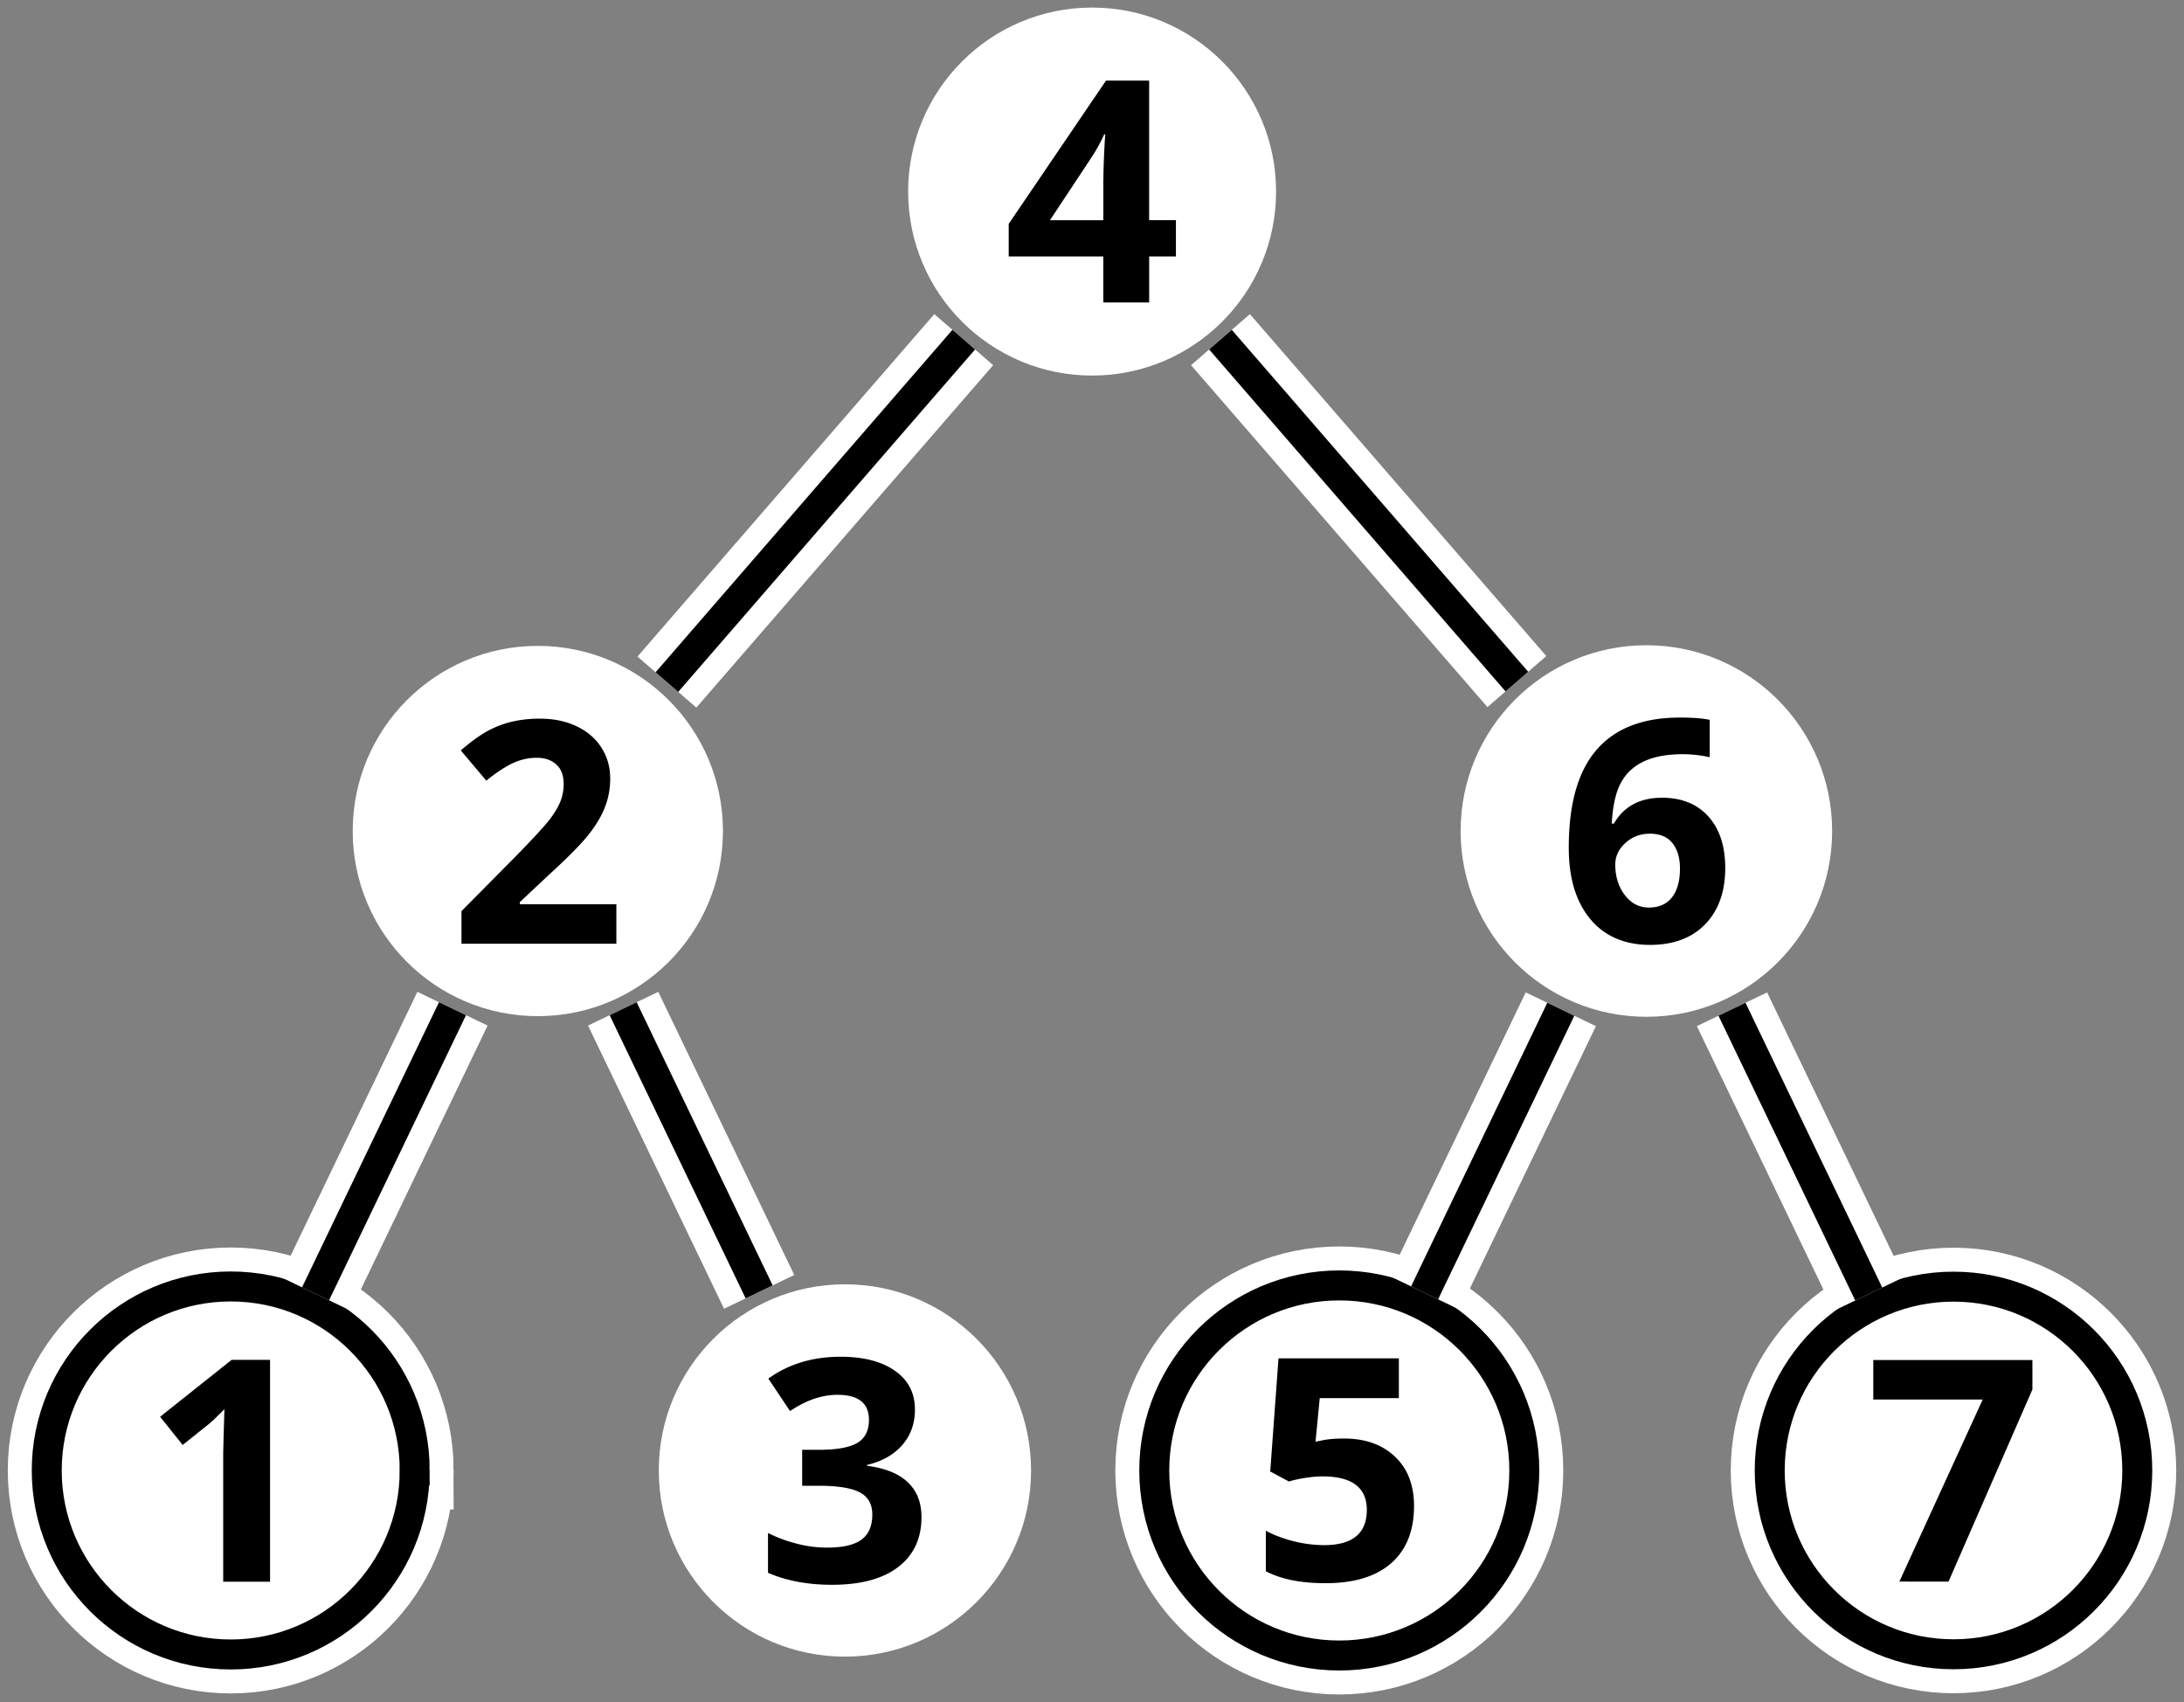 <svg width="193.611" height="150.892" viewBox="0 0 193.611 150.892" xmlns="http://www.w3.org/2000/svg"><rect x="0" y="0" width="193.611" height="150.892" fill="#808080" stroke="none"/><path d="M12.235 0c0 6.757-5.478 12.235-12.235 12.235S-12.235 6.757-12.235 0-6.757-12.235 0-12.235 12.235-6.757 12.235 0z" style="fill:#fff;fill-opacity:1;fill-rule:nonzero;stroke:none" transform="matrix(1.333 0 0 -1.333 96.815 16.98)"/><path d="M11.473-3.06h-1.78V0H6.644v-3.06H.352v-2.167l6.47-9.528h2.87v9.282h1.781ZM6.645-5.472v-2.508c0-.413.015-1.014.047-1.805.038-.797.065-1.26.082-1.394h-.07c-.252.556-.55 1.095-.902 1.617l-2.707 4.09Zm0 0" style="fill:#000;fill-opacity:1;fill-rule:nonzero;stroke:none" aria-label="4" transform="matrix(1.333 0 0 1.333 88.952 26.813)"/><path d="M-24.551-42.52c0 6.799-5.512 12.31-12.311 12.31-6.8 0-12.311-5.511-12.311-12.31 0-6.8 5.512-12.311 12.31-12.311 6.8 0 12.312 5.512 12.312 12.31z" style="fill:#fff;fill-opacity:1;fill-rule:nonzero;stroke:none" transform="matrix(1.333 0 0 -1.333 96.815 16.98)"/><path d="M11.131 0H.831v-2.168l3.703-3.738C5.627-7.03 6.34-7.807 6.678-8.238c.334-.436.577-.838.727-1.207.146-.375.222-.762.222-1.16 0-.586-.164-1.023-.492-1.313-.328-.296-.761-.445-1.3-.445-.58 0-1.137.135-1.676.398-.533.267-1.09.642-1.676 1.125l-1.7-2.015c.727-.615 1.328-1.049 1.805-1.3a6.617 6.617 0 0 1 1.559-.599 7.977 7.977 0 0 1 1.91-.21c.914 0 1.723.17 2.426.503.709.337 1.26.809 1.652 1.418.39.604.586 1.295.586 2.075 0 .68-.123 1.32-.363 1.921-.234.595-.604 1.205-1.102 1.829-.5.627-1.382 1.517-2.648 2.671L4.71-2.765v.14h6.421zm0 0" style="fill:#000;fill-opacity:1;fill-rule:nonzero;stroke:none" aria-label="2" transform="matrix(1.333 0 0 1.333 39.803 83.648)"/><path d="m-8.537-9.847-19.74-22.77" style="fill:none;stroke:#fff;stroke-width:5.181;stroke-linecap:butt;stroke-linejoin:miter;stroke-miterlimit:10;stroke-dasharray:none;stroke-opacity:1" transform="matrix(1.333 0 0 -1.333 96.815 16.98)"/><path d="m-8.537-9.847-19.74-22.77" style="fill:none;stroke:#000;stroke-width:1.993;stroke-linecap:butt;stroke-linejoin:miter;stroke-miterlimit:10;stroke-dasharray:none;stroke-opacity:1" transform="matrix(1.333 0 0 -1.333 96.815 16.98)"/><path d="M-45.05-85.04c0 6.757-5.478 12.235-12.236 12.235-6.757 0-12.235-5.478-12.235-12.235 0-6.758 5.478-12.236 12.235-12.236 6.758 0 12.235 5.478 12.235 12.236z" style="fill:#fff;fill-opacity:1;fill-rule:nonzero;stroke:#fff;stroke-width:5.181;stroke-linecap:butt;stroke-linejoin:miter;stroke-miterlimit:10;stroke-dasharray:none;stroke-opacity:1" transform="matrix(1.333 0 0 -1.333 96.815 16.98)"/><path d="M-45.05-85.04c0 6.757-5.478 12.235-12.236 12.235-6.757 0-12.235-5.478-12.235-12.235 0-6.758 5.478-12.236 12.235-12.236 6.758 0 12.235 5.478 12.235 12.236z" style="fill:none;stroke:#000;stroke-width:1.993;stroke-linecap:butt;stroke-linejoin:miter;stroke-miterlimit:10;stroke-dasharray:none;stroke-opacity:1" transform="matrix(1.333 0 0 -1.333 96.815 16.98)"/><path d="M8.531 0H5.414v-8.532l.035-1.406.047-1.535c-.516.524-.876.864-1.078 1.02l-1.7 1.359-1.5-1.875 4.758-3.785h2.555zm0 0" style="fill:#000;fill-opacity:1;fill-rule:nonzero;stroke:none" aria-label="1" transform="matrix(1.333 0 0 1.333 12.57 140.2)"/><path d="m-42.537-54.335-9.107-18.959" style="fill:none;stroke:#fff;stroke-width:5.181;stroke-linecap:butt;stroke-linejoin:miter;stroke-miterlimit:10;stroke-dasharray:none;stroke-opacity:1" transform="matrix(1.333 0 0 -1.333 96.815 16.98)"/><path d="m-42.537-54.335-9.107-18.959" style="fill:none;stroke:#000;stroke-width:1.993;stroke-linecap:butt;stroke-linejoin:miter;stroke-miterlimit:10;stroke-dasharray:none;stroke-opacity:1" transform="matrix(1.333 0 0 -1.333 96.815 16.98)"/><path d="M-4.06-85.04c0 6.837-5.542 12.379-12.378 12.379-6.837 0-12.38-5.542-12.38-12.38 0-6.836 5.543-12.379 12.38-12.379 6.836 0 12.379 5.543 12.379 12.38z" style="fill:#fff;fill-opacity:1;fill-rule:nonzero;stroke:none" transform="matrix(1.333 0 0 -1.333 96.815 16.98)"/><path d="M10.56-11.449c0 .923-.281 1.708-.844 2.356C9.16-8.452 8.38-8.01 7.372-7.77v.058c1.196.15 2.098.513 2.707 1.09.61.571.915 1.345.915 2.32 0 1.424-.516 2.529-1.547 3.317C8.42-.194 6.954.199 5.04.199 3.447.2 2.03-.064.787-.597v-2.649a9.26 9.26 0 0 0 1.886.703 7.93 7.93 0 0 0 2.04.27c1.03 0 1.786-.17 2.273-.516.492-.351.738-.914.738-1.687 0-.695-.281-1.187-.844-1.477-.562-.287-1.465-.433-2.707-.433H3.06v-2.391h1.137c1.14 0 1.974-.147 2.507-.445.53-.305.797-.82.797-1.547 0-1.108-.7-1.664-2.097-1.664-.487 0-.982.082-1.489.246-.5.158-1.054.433-1.664.832L.81-13.511c1.342-.967 2.944-1.454 4.805-1.454 1.529 0 2.736.314 3.62.938.883.618 1.325 1.476 1.325 2.578zm0 0" style="fill:#000;fill-opacity:1;fill-rule:nonzero;stroke:none" aria-label="3" transform="matrix(1.333 0 0 1.333 67.033 140.207)"/><path d="m-31.187-54.335 9.044-18.829" style="fill:none;stroke:#fff;stroke-width:5.181;stroke-linecap:butt;stroke-linejoin:miter;stroke-miterlimit:10;stroke-dasharray:none;stroke-opacity:1" transform="matrix(1.333 0 0 -1.333 96.815 16.98)"/><path d="m-31.187-54.335 9.044-18.829" style="fill:none;stroke:#000;stroke-width:1.993;stroke-linecap:butt;stroke-linejoin:miter;stroke-miterlimit:10;stroke-dasharray:none;stroke-opacity:1" transform="matrix(1.333 0 0 -1.333 96.815 16.98)"/><path d="M49.215-42.52c0 6.822-5.53 12.353-12.353 12.353-6.822 0-12.353-5.53-12.353-12.353 0-6.823 5.53-12.353 12.353-12.353 6.823 0 12.353 5.53 12.353 12.353z" style="fill:#fff;fill-opacity:1;fill-rule:nonzero;stroke:none" transform="matrix(1.333 0 0 -1.333 96.815 16.98)"/><path d="M.728-6.268c0-2.912.615-5.08 1.851-6.504 1.234-1.43 3.082-2.145 5.543-2.145.844 0 1.503.053 1.98.153v2.484a8.32 8.32 0 0 0-1.78-.2c-1.073 0-1.946.165-2.626.493-.673.322-1.177.797-1.511 1.43-.337.632-.536 1.532-.598 2.695h.14c.663-1.149 1.73-1.723 3.2-1.723 1.312 0 2.338.416 3.082 1.242.75.83 1.125 1.975 1.125 3.434 0 1.57-.445 2.818-1.336 3.738C8.913-.257 7.688.2 6.118.2 5.023.2 4.071-.049 3.26-.55c-.806-.506-1.43-1.245-1.875-2.214C.944-3.731.728-4.9.728-6.268ZM6.06-2.284c.662 0 1.172-.223 1.523-.668.358-.451.54-1.093.54-1.922 0-.718-.17-1.283-.505-1.699-.328-.413-.829-.621-1.5-.621-.632 0-1.177.208-1.629.621-.445.407-.668.885-.668 1.43 0 .797.211 1.473.633 2.027.422.557.955.832 1.606.832zm0 0" style="fill:#000;fill-opacity:1;fill-rule:nonzero;stroke:none" aria-label="6" transform="matrix(1.333 0 0 1.333 138.1 83.487)"/><path d="m8.537-9.847 19.712-22.737" style="fill:none;stroke:#fff;stroke-width:5.181;stroke-linecap:butt;stroke-linejoin:miter;stroke-miterlimit:10;stroke-dasharray:none;stroke-opacity:1" transform="matrix(1.333 0 0 -1.333 96.815 16.98)"/><path d="m8.537-9.847 19.712-22.737" style="fill:none;stroke:#000;stroke-width:1.993;stroke-linecap:butt;stroke-linejoin:miter;stroke-miterlimit:10;stroke-dasharray:none;stroke-opacity:1" transform="matrix(1.333 0 0 -1.333 96.815 16.98)"/><path d="M28.743-85.04c0 6.795-5.509 12.304-12.304 12.304-6.796 0-12.305-5.509-12.305-12.304 0-6.796 5.509-12.305 12.304-12.305 6.796 0 12.305 5.509 12.305 12.305z" style="fill:#fff;fill-opacity:1;fill-rule:nonzero;stroke:#fff;stroke-width:5.181;stroke-linecap:butt;stroke-linejoin:miter;stroke-miterlimit:10;stroke-dasharray:none;stroke-opacity:1" transform="matrix(1.333 0 0 -1.333 96.815 16.98)"/><path d="M28.743-85.04c0 6.795-5.509 12.304-12.304 12.304-6.796 0-12.305-5.509-12.305-12.304 0-6.796 5.509-12.305 12.304-12.305 6.796 0 12.305 5.509 12.305 12.305z" style="fill:none;stroke:#000;stroke-width:1.993;stroke-linecap:butt;stroke-linejoin:miter;stroke-miterlimit:10;stroke-dasharray:none;stroke-opacity:1" transform="matrix(1.333 0 0 -1.333 96.815 16.98)"/><path d="M6.2-9.421c1.421 0 2.555.404 3.399 1.207.844.797 1.266 1.893 1.266 3.281 0 1.65-.51 2.918-1.524 3.809C8.325-.24 6.871.2 4.981.2 3.342.2 2.018-.064 1.01-.597v-2.695c.53.29 1.149.524 1.852.703a8.527 8.527 0 0 0 2.015.258c1.899 0 2.848-.78 2.848-2.344 0-1.482-.984-2.227-2.953-2.227-.352 0-.747.036-1.184.106-.43.07-.779.15-1.043.234L1.302-7.23l.55-7.523h8.005v2.648H4.595L4.314-9.21l.363-.07c.404-.094.914-.141 1.524-.141zm0 0" style="fill:#000;fill-opacity:1;fill-rule:nonzero;stroke:none" aria-label="5" transform="matrix(1.333 0 0 1.333 110.87 140.065)"/><path d="m31.17-54.373-9.06-18.858" style="fill:none;stroke:#fff;stroke-width:5.181;stroke-linecap:butt;stroke-linejoin:miter;stroke-miterlimit:10;stroke-dasharray:none;stroke-opacity:1" transform="matrix(1.333 0 0 -1.333 96.815 16.98)"/><path d="m31.17-54.373-9.06-18.858" style="fill:none;stroke:#000;stroke-width:1.993;stroke-linecap:butt;stroke-linejoin:miter;stroke-miterlimit:10;stroke-dasharray:none;stroke-opacity:1" transform="matrix(1.333 0 0 -1.333 96.815 16.98)"/><path d="M69.508-85.04c0 6.75-5.472 12.222-12.222 12.222-6.75 0-12.222-5.472-12.222-12.222 0-6.75 5.472-12.223 12.222-12.223 6.75 0 12.222 5.472 12.222 12.223z" style="fill:#fff;fill-opacity:1;fill-rule:nonzero;stroke:#fff;stroke-width:5.181;stroke-linecap:butt;stroke-linejoin:miter;stroke-miterlimit:10;stroke-dasharray:none;stroke-opacity:1" transform="matrix(1.333 0 0 -1.333 96.815 16.98)"/><path d="M69.508-85.04c0 6.75-5.472 12.222-12.222 12.222-6.75 0-12.222-5.472-12.222-12.222 0-6.75 5.472-12.223 12.222-12.223 6.75 0 12.222 5.472 12.222 12.223z" style="fill:none;stroke:#000;stroke-width:1.993;stroke-linecap:butt;stroke-linejoin:miter;stroke-miterlimit:10;stroke-dasharray:none;stroke-opacity:1" transform="matrix(1.333 0 0 -1.333 96.815 16.98)"/><path d="m2.285 0 5.543-12.105H.551v-2.625h10.582v1.957L5.555.001Zm0 0" style="fill:#000;fill-opacity:1;fill-rule:nonzero;stroke:none" aria-label="7" transform="matrix(1.333 0 0 1.333 165.332 140.187)"/><path d="m42.555-54.373 9.094-18.932" style="fill:none;stroke:#fff;stroke-width:5.181;stroke-linecap:butt;stroke-linejoin:miter;stroke-miterlimit:10;stroke-dasharray:none;stroke-opacity:1" transform="matrix(1.333 0 0 -1.333 96.815 16.98)"/><path d="m42.555-54.373 9.094-18.932" style="fill:none;stroke:#000;stroke-width:1.993;stroke-linecap:butt;stroke-linejoin:miter;stroke-miterlimit:10;stroke-dasharray:none;stroke-opacity:1" transform="matrix(1.333 0 0 -1.333 96.815 16.98)"/></svg>